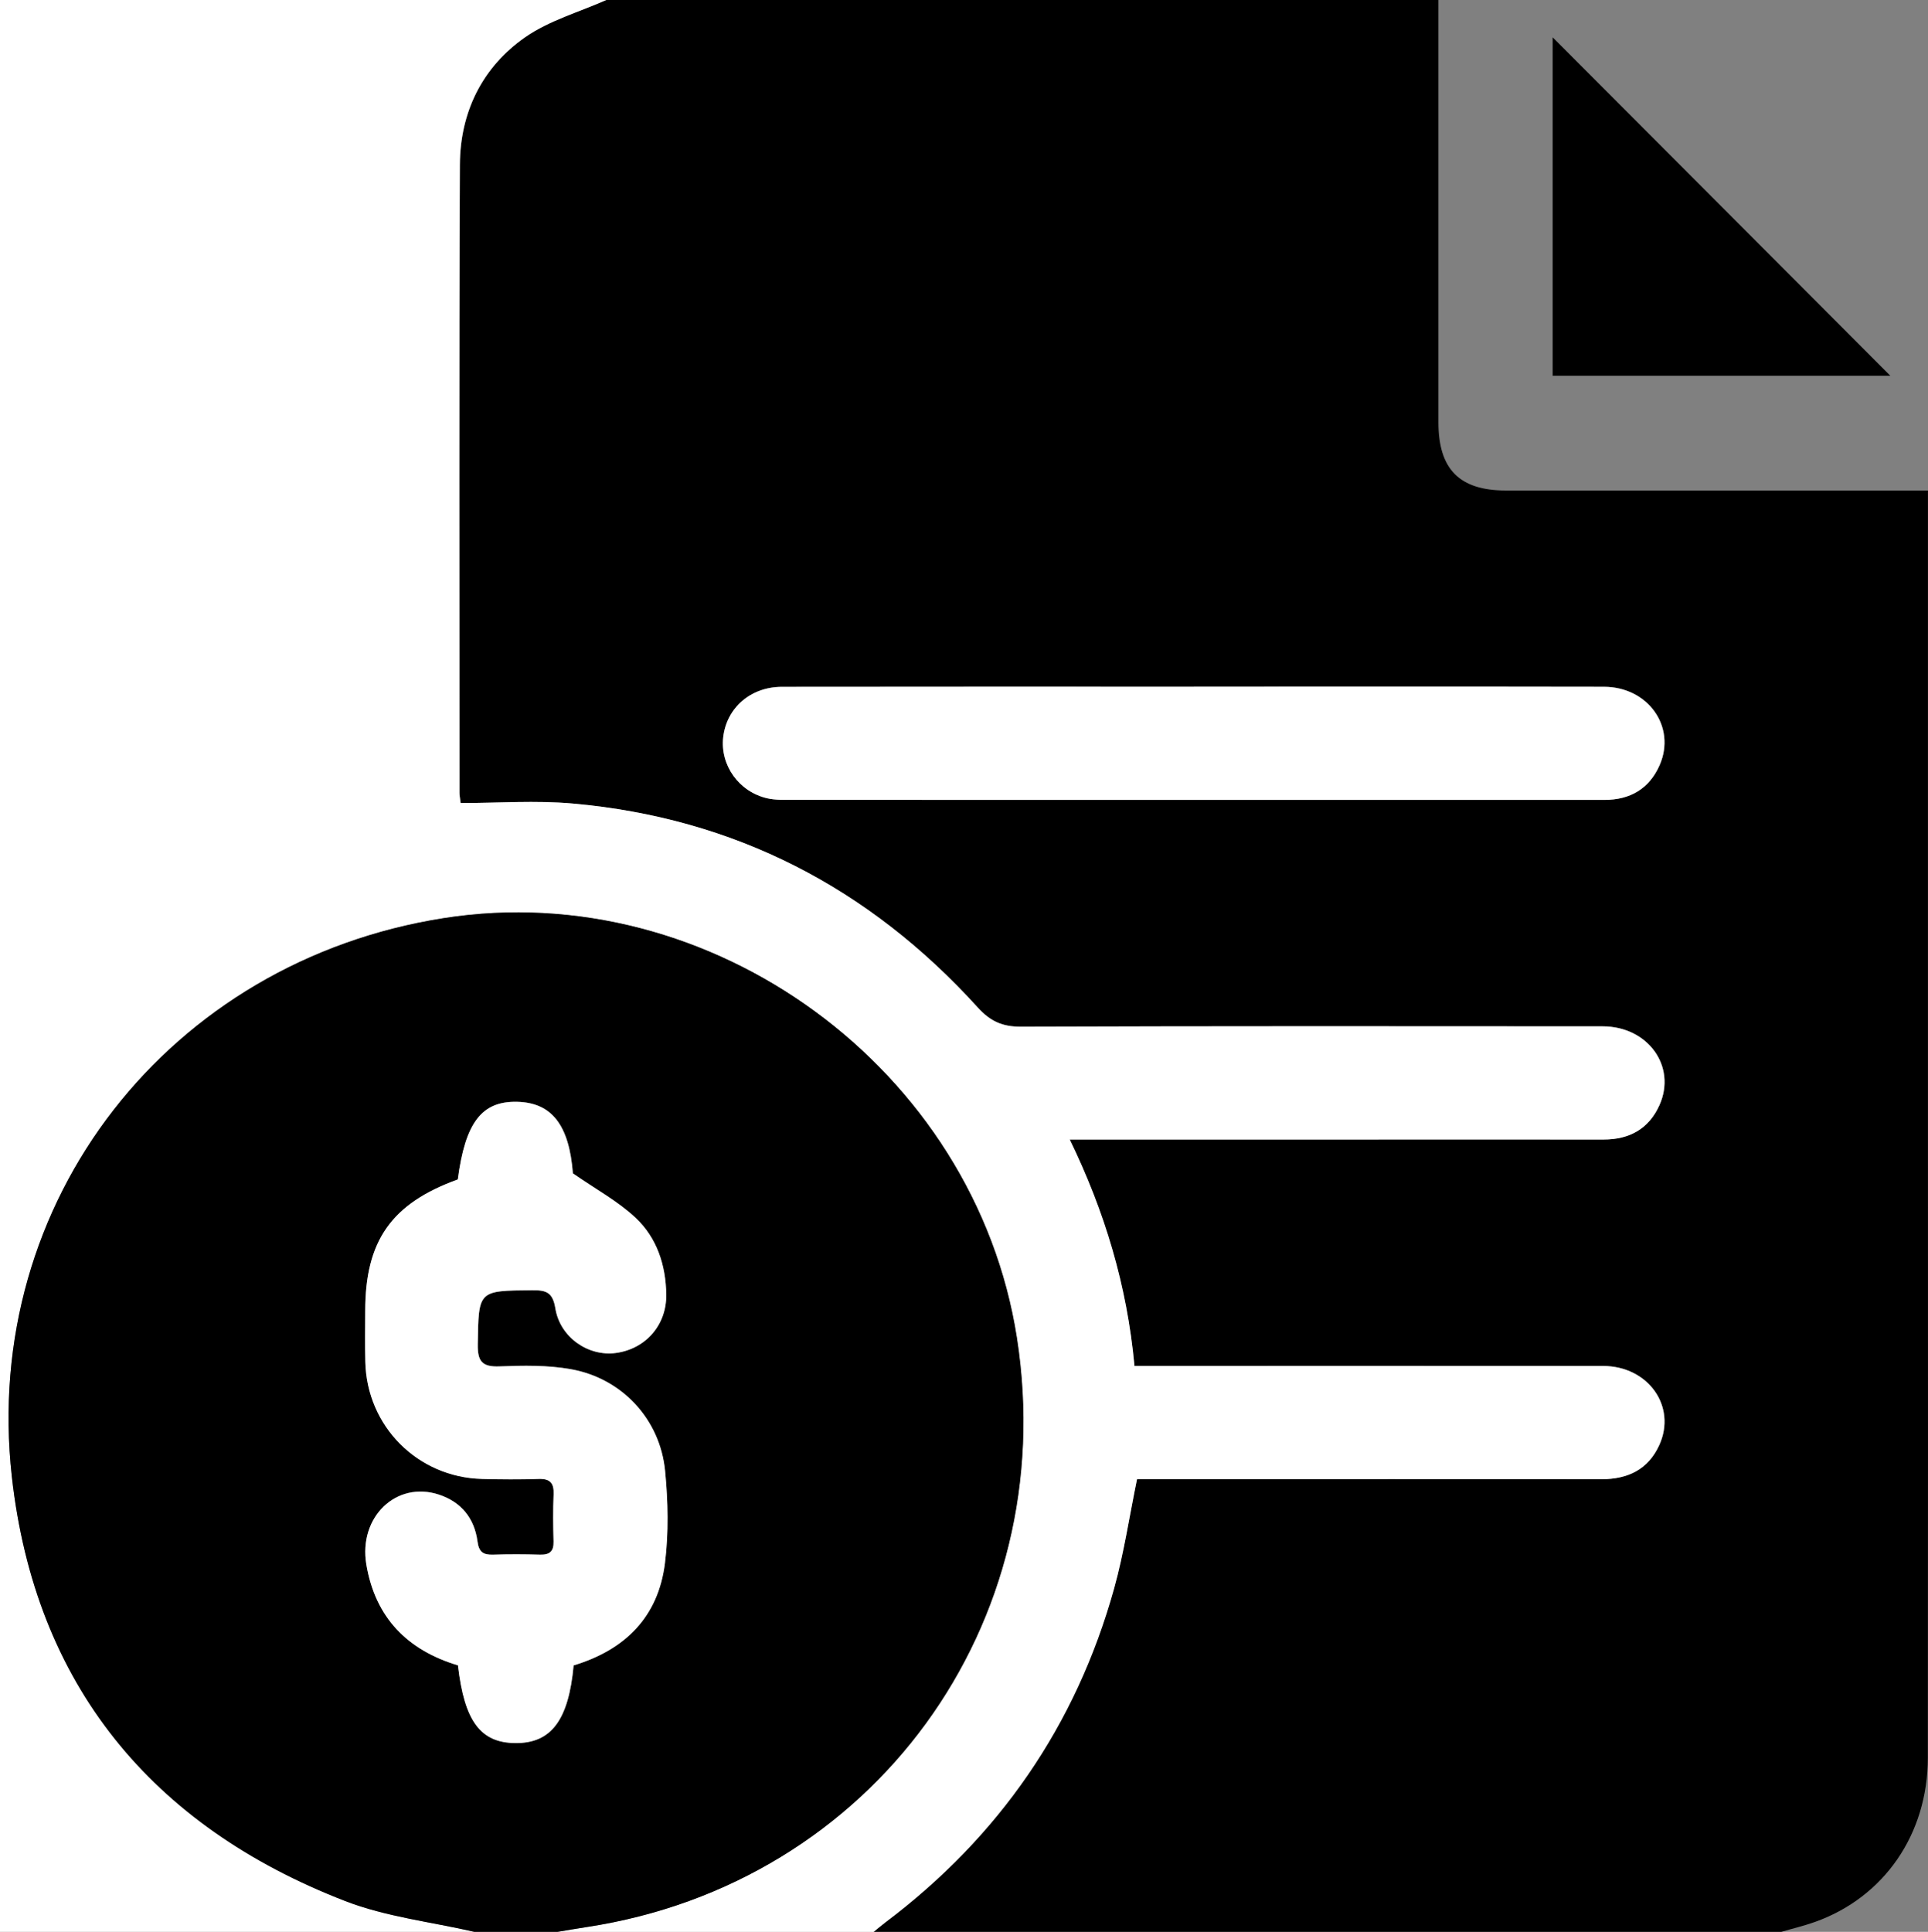<?xml version="1.0" encoding="UTF-8"?><svg xmlns="http://www.w3.org/2000/svg" viewBox="0 0 383.26 384"><rect x="0" y="0" width="383.26" height="384" fill="#808080" stroke="none"/><defs><style>.d{fill:#fff;}</style></defs><g id="a"/><g id="b"><g id="c"><g><path d="M120.51,0c55.14,0,110.28,0,165.43,0,0,27.99,0,55.97,0,83.96,0,9.31,4.19,13.54,13.41,13.54,26.56,0,53.12,0,79.68,0h4.22v4.9c0,41.85,0,83.71,0,125.56,0,40.48,.03,80.96-.02,121.44-.02,15.19-8.68,27.71-22.41,32.62-2.21,.79-4.51,1.33-6.76,1.99H173.66c.77-.63,1.53-1.28,2.32-1.88,22.6-17.02,37.89-39.11,45.5-66.39,1.96-7.03,3.03-14.31,4.56-21.73h8.85c27.82,0,55.64-.03,83.46,.02,5.24,0,9.28-1.92,11.49-6.77,3.52-7.69-2.19-15.73-11.16-15.74-29.57-.04-59.13-.01-88.7-.01h-4.45c-1.48-16-5.92-30.68-12.87-45,17.34,0,34.05,0,50.76,0,18.46,0,36.93-.01,55.39,0,5.12,0,8.97-2.14,11.07-6.83,3.46-7.71-2.29-15.66-11.29-15.67-38.55-.03-77.09-.06-115.64,.07-3.67,.01-6.08-1.07-8.57-3.81-21.61-23.83-48.38-37.69-80.49-40.55-7.37-.66-14.84-.1-22.32-.1-.12-1.04-.23-1.52-.23-2,0-41.62-.1-83.24,.08-124.87,.04-10.45,4.42-19.4,13-25.37,4.77-3.32,10.7-4.98,16.1-7.38Zm116.82,136.5c-27.3,0-54.6-.02-81.9,.02-6.21,0-10.96,4.18-11.65,9.96-.67,5.58,3.1,10.92,8.79,12.2,1.55,.35,3.22,.3,4.83,.3,40.64,.01,81.27,.01,121.91,.01,13.21,0,26.43,0,39.64,0,5.11,0,8.93-2.23,10.98-6.94,3.31-7.61-2.33-15.53-11.07-15.54-27.17-.05-54.35-.02-81.52-.02Z"/><path class="d" d="M120.51,0c-5.41,2.41-11.33,4.06-16.1,7.38-8.57,5.97-12.95,14.93-13,25.37-.18,41.62-.08,83.24-.08,124.87,0,.48,.11,.96,.23,2,7.48,0,14.95-.56,22.32,.1,32.11,2.86,58.87,16.72,80.49,40.55,2.49,2.75,4.9,3.83,8.57,3.81,38.55-.13,77.09-.1,115.64-.07,9,0,14.75,7.96,11.29,15.67-2.1,4.69-5.96,6.83-11.07,6.83-18.46-.02-36.93,0-55.39,0-16.71,0-33.42,0-50.76,0,6.95,14.32,11.39,29,12.87,45h4.45c29.57,0,59.13-.02,88.7,.01,8.97,.01,14.68,8.05,11.16,15.74-2.21,4.84-6.25,6.77-11.49,6.77-27.82-.05-55.64-.02-83.46-.02h-8.85c-1.53,7.42-2.6,14.7-4.56,21.73-7.61,27.28-22.9,49.37-45.5,66.39-.79,.6-1.55,1.25-2.32,1.88h-62.88c1.95-.32,3.9-.66,5.85-.96,56.81-8.65,94.4-60.12,85.51-117.12-8.33-53.42-60.74-91.79-113.95-83.42C33.72,191.06-3.77,238.67,2.35,293.51c4.6,41.29,27.71,69.43,66.29,84.37,8.13,3.15,17.1,4.13,25.68,6.12H0C0,256,0,128,0,0c40.17,0,80.34,0,120.51,0Z"/><path d="M94.32,384c-8.58-1.98-17.55-2.97-25.68-6.12-38.58-14.94-61.68-43.09-66.29-84.37-6.11-54.84,31.38-102.45,85.85-111.01,53.21-8.37,105.63,30,113.95,83.42,8.89,57-28.7,108.48-85.51,117.12-1.95,.3-3.9,.64-5.85,.96h-16.47Zm19.71-52.99c10.34-3.12,16.84-9.71,18.16-20.32,.75-6.03,.62-12.27,.03-18.33-1-10.28-8.57-18.41-18.73-20.22-4.61-.82-9.44-.74-14.15-.56-3.52,.14-4.42-1.02-4.36-4.43,.18-10.69,.04-10.62,10.77-10.71,2.72-.02,4.12,.3,4.65,3.58,.95,5.83,6.59,9.62,12.03,8.89,5.93-.8,10.1-5.55,10.02-11.61-.08-5.85-1.87-11.3-6.1-15.26-3.53-3.31-7.93-5.68-12.46-8.83-.75-9.49-4.11-14.06-11.11-14.22-7.02-.15-10.29,4.13-11.77,15.43-13.18,4.77-18.4,12.18-18.4,26.15,0,3.37-.06,6.75,.02,10.12,.31,12.8,10.41,22.94,23.2,23.26,3.74,.1,7.49,.13,11.22,0,2.3-.08,3.11,.8,3.01,3.06-.13,3.12-.1,6.25-.01,9.37,.05,1.96-.77,2.67-2.67,2.62-3.12-.08-6.24-.09-9.35,0-1.95,.06-2.83-.5-3.11-2.65-.61-4.57-3.23-7.82-7.66-9.28-8.44-2.79-16.01,4.44-14.43,13.87,1.77,10.55,8.16,17.05,18.21,20.06,1.28,11.12,4.48,15.42,11.46,15.45,7.07,.04,10.53-4.55,11.54-15.47Z"/><path class="d" d="M237.33,136.5c27.17,0,54.35-.03,81.52,.02,8.74,.02,14.38,7.94,11.07,15.54-2.05,4.71-5.87,6.94-10.98,6.94-13.21,0-26.43,0-39.64,0-40.64,0-81.27,0-121.91-.01-1.61,0-3.27,.05-4.83-.3-5.68-1.28-9.45-6.62-8.79-12.2,.69-5.78,5.44-9.95,11.65-9.96,27.3-.04,54.6-.02,81.9-.02Z"/><path class="d" d="M114.03,331.01c-1,10.93-4.46,15.51-11.54,15.47-6.98-.04-10.18-4.33-11.46-15.45-10.05-3.01-16.44-9.51-18.21-20.06-1.58-9.44,5.99-16.66,14.43-13.87,4.43,1.46,7.05,4.7,7.66,9.28,.28,2.15,1.16,2.71,3.11,2.65,3.11-.1,6.24-.09,9.35,0,1.9,.05,2.73-.66,2.67-2.62-.09-3.12-.12-6.25,.01-9.37,.1-2.26-.71-3.14-3.01-3.06-3.74,.13-7.48,.1-11.22,0-12.79-.32-22.89-10.46-23.2-23.26-.08-3.37-.03-6.75-.02-10.12,0-13.96,5.22-21.38,18.4-26.15,1.48-11.3,4.75-15.58,11.77-15.43,7,.15,10.37,4.72,11.11,14.22,4.53,3.15,8.93,5.52,12.46,8.83,4.23,3.96,6.02,9.41,6.1,15.26,.08,6.06-4.08,10.81-10.02,11.61-5.45,.73-11.09-3.06-12.03-8.89-.53-3.28-1.93-3.61-4.65-3.58-10.73,.09-10.6,.02-10.77,10.71-.06,3.42,.84,4.58,4.36,4.43,4.71-.19,9.54-.27,14.15,.56,10.16,1.81,17.73,9.93,18.73,20.22,.59,6.06,.72,12.3-.03,18.33-1.32,10.61-7.82,17.2-18.16,20.32Z"/><path d="M308.65,7.42c22.45,22.5,44.72,44.82,67.12,67.27h-67.12V7.42Z"/></g></g></g></svg>